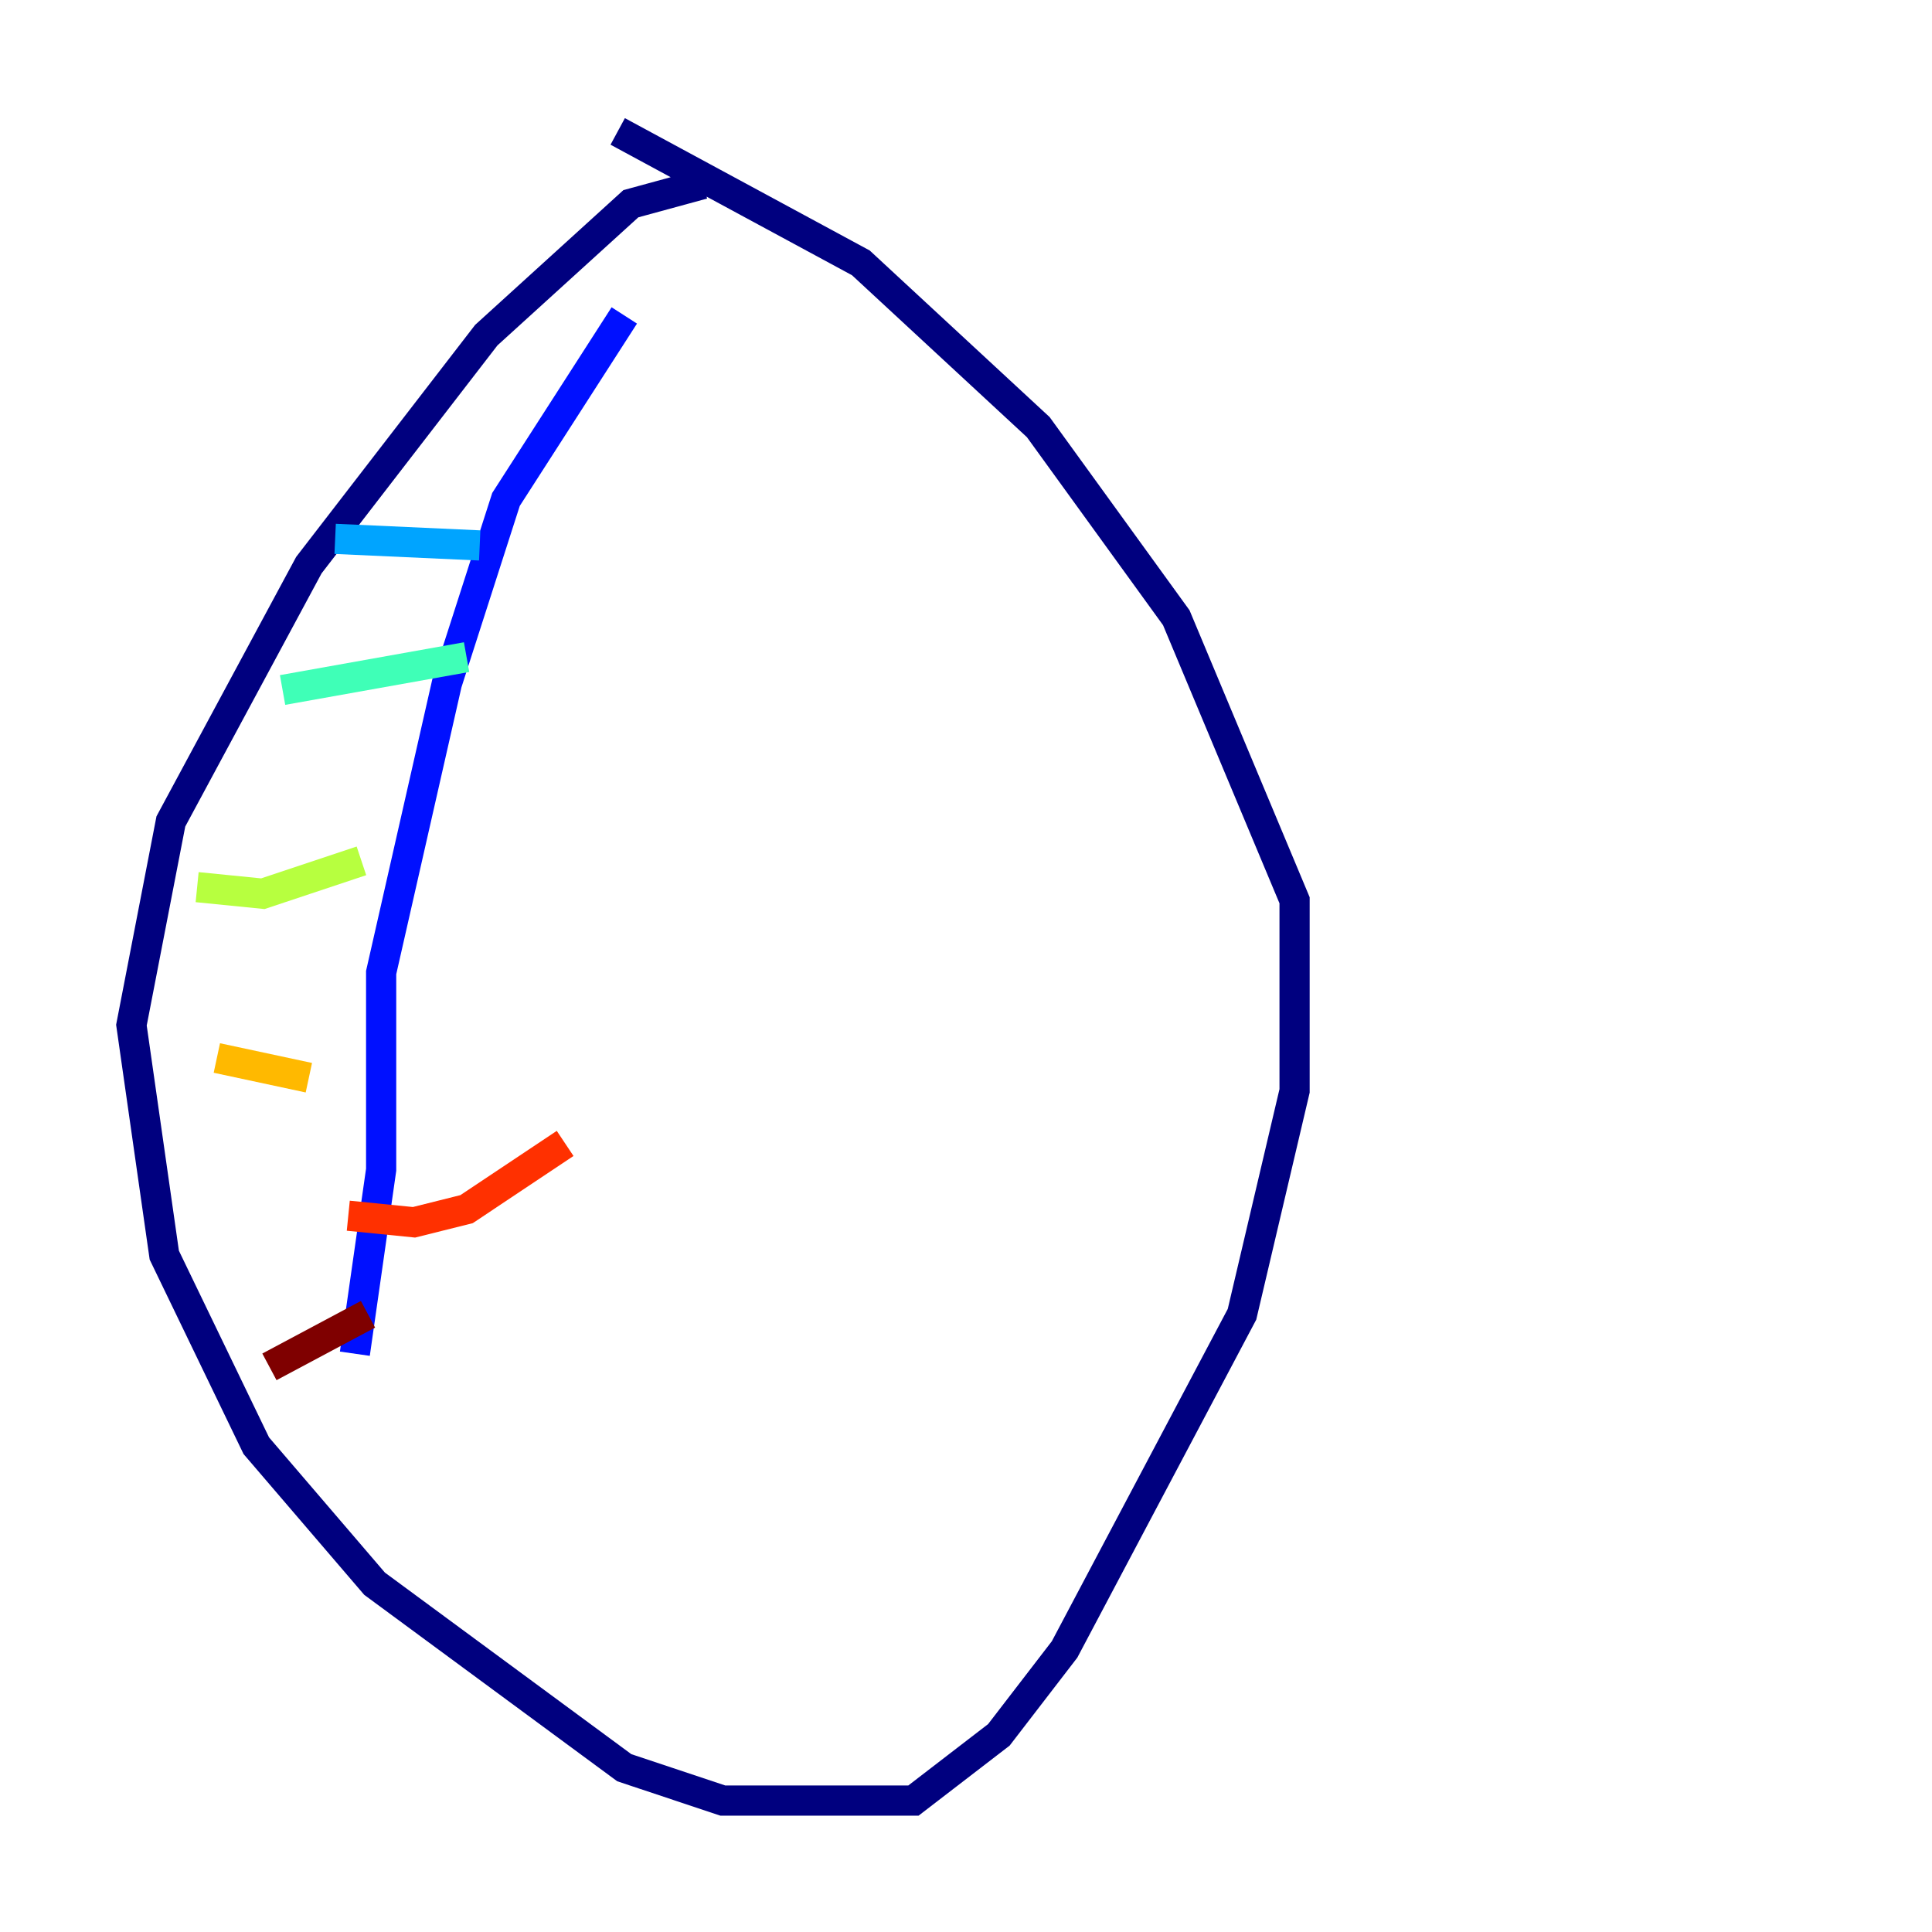 <?xml version="1.0" encoding="utf-8" ?>
<svg baseProfile="tiny" height="128" version="1.2" viewBox="0,0,128,128" width="128" xmlns="http://www.w3.org/2000/svg" xmlns:ev="http://www.w3.org/2001/xml-events" xmlns:xlink="http://www.w3.org/1999/xlink"><defs /><polyline fill="none" points="46.585,12.191 41.796,13.497 32.218,22.204 20.463,37.442 11.32,54.422 8.707,67.918 10.884,83.156 16.98,95.782 24.816,104.925 41.361,117.116 47.891,119.293 60.517,119.293 66.177,114.939 70.531,109.279 82.286,87.075 85.769,72.272 85.769,59.646 77.932,40.925 68.789,28.299 57.034,17.415 40.925,8.707" stroke="#00007f" stroke-width="2" /><polyline fill="none" points="41.361,20.898 33.524,33.088 29.605,45.279 25.252,64.435 25.252,77.497 23.51,89.687" stroke="#0010ff" stroke-width="2" /><polyline fill="none" points="22.204,35.701 31.782,36.136" stroke="#00a4ff" stroke-width="2" /><polyline fill="none" points="18.721,45.714 30.912,43.537" stroke="#3fffb7" stroke-width="2" /><polyline fill="none" points="13.061,58.776 17.415,59.211 23.946,57.034" stroke="#b7ff3f" stroke-width="2" /><polyline fill="none" points="14.367,70.095 20.463,71.401" stroke="#ffb900" stroke-width="2" /><polyline fill="none" points="23.075,80.544 27.429,80.98 30.912,80.109 37.442,75.755" stroke="#ff3000" stroke-width="2" /><polyline fill="none" points="17.85,90.558 24.381,87.075" stroke="#7f0000" stroke-width="2" /></svg>